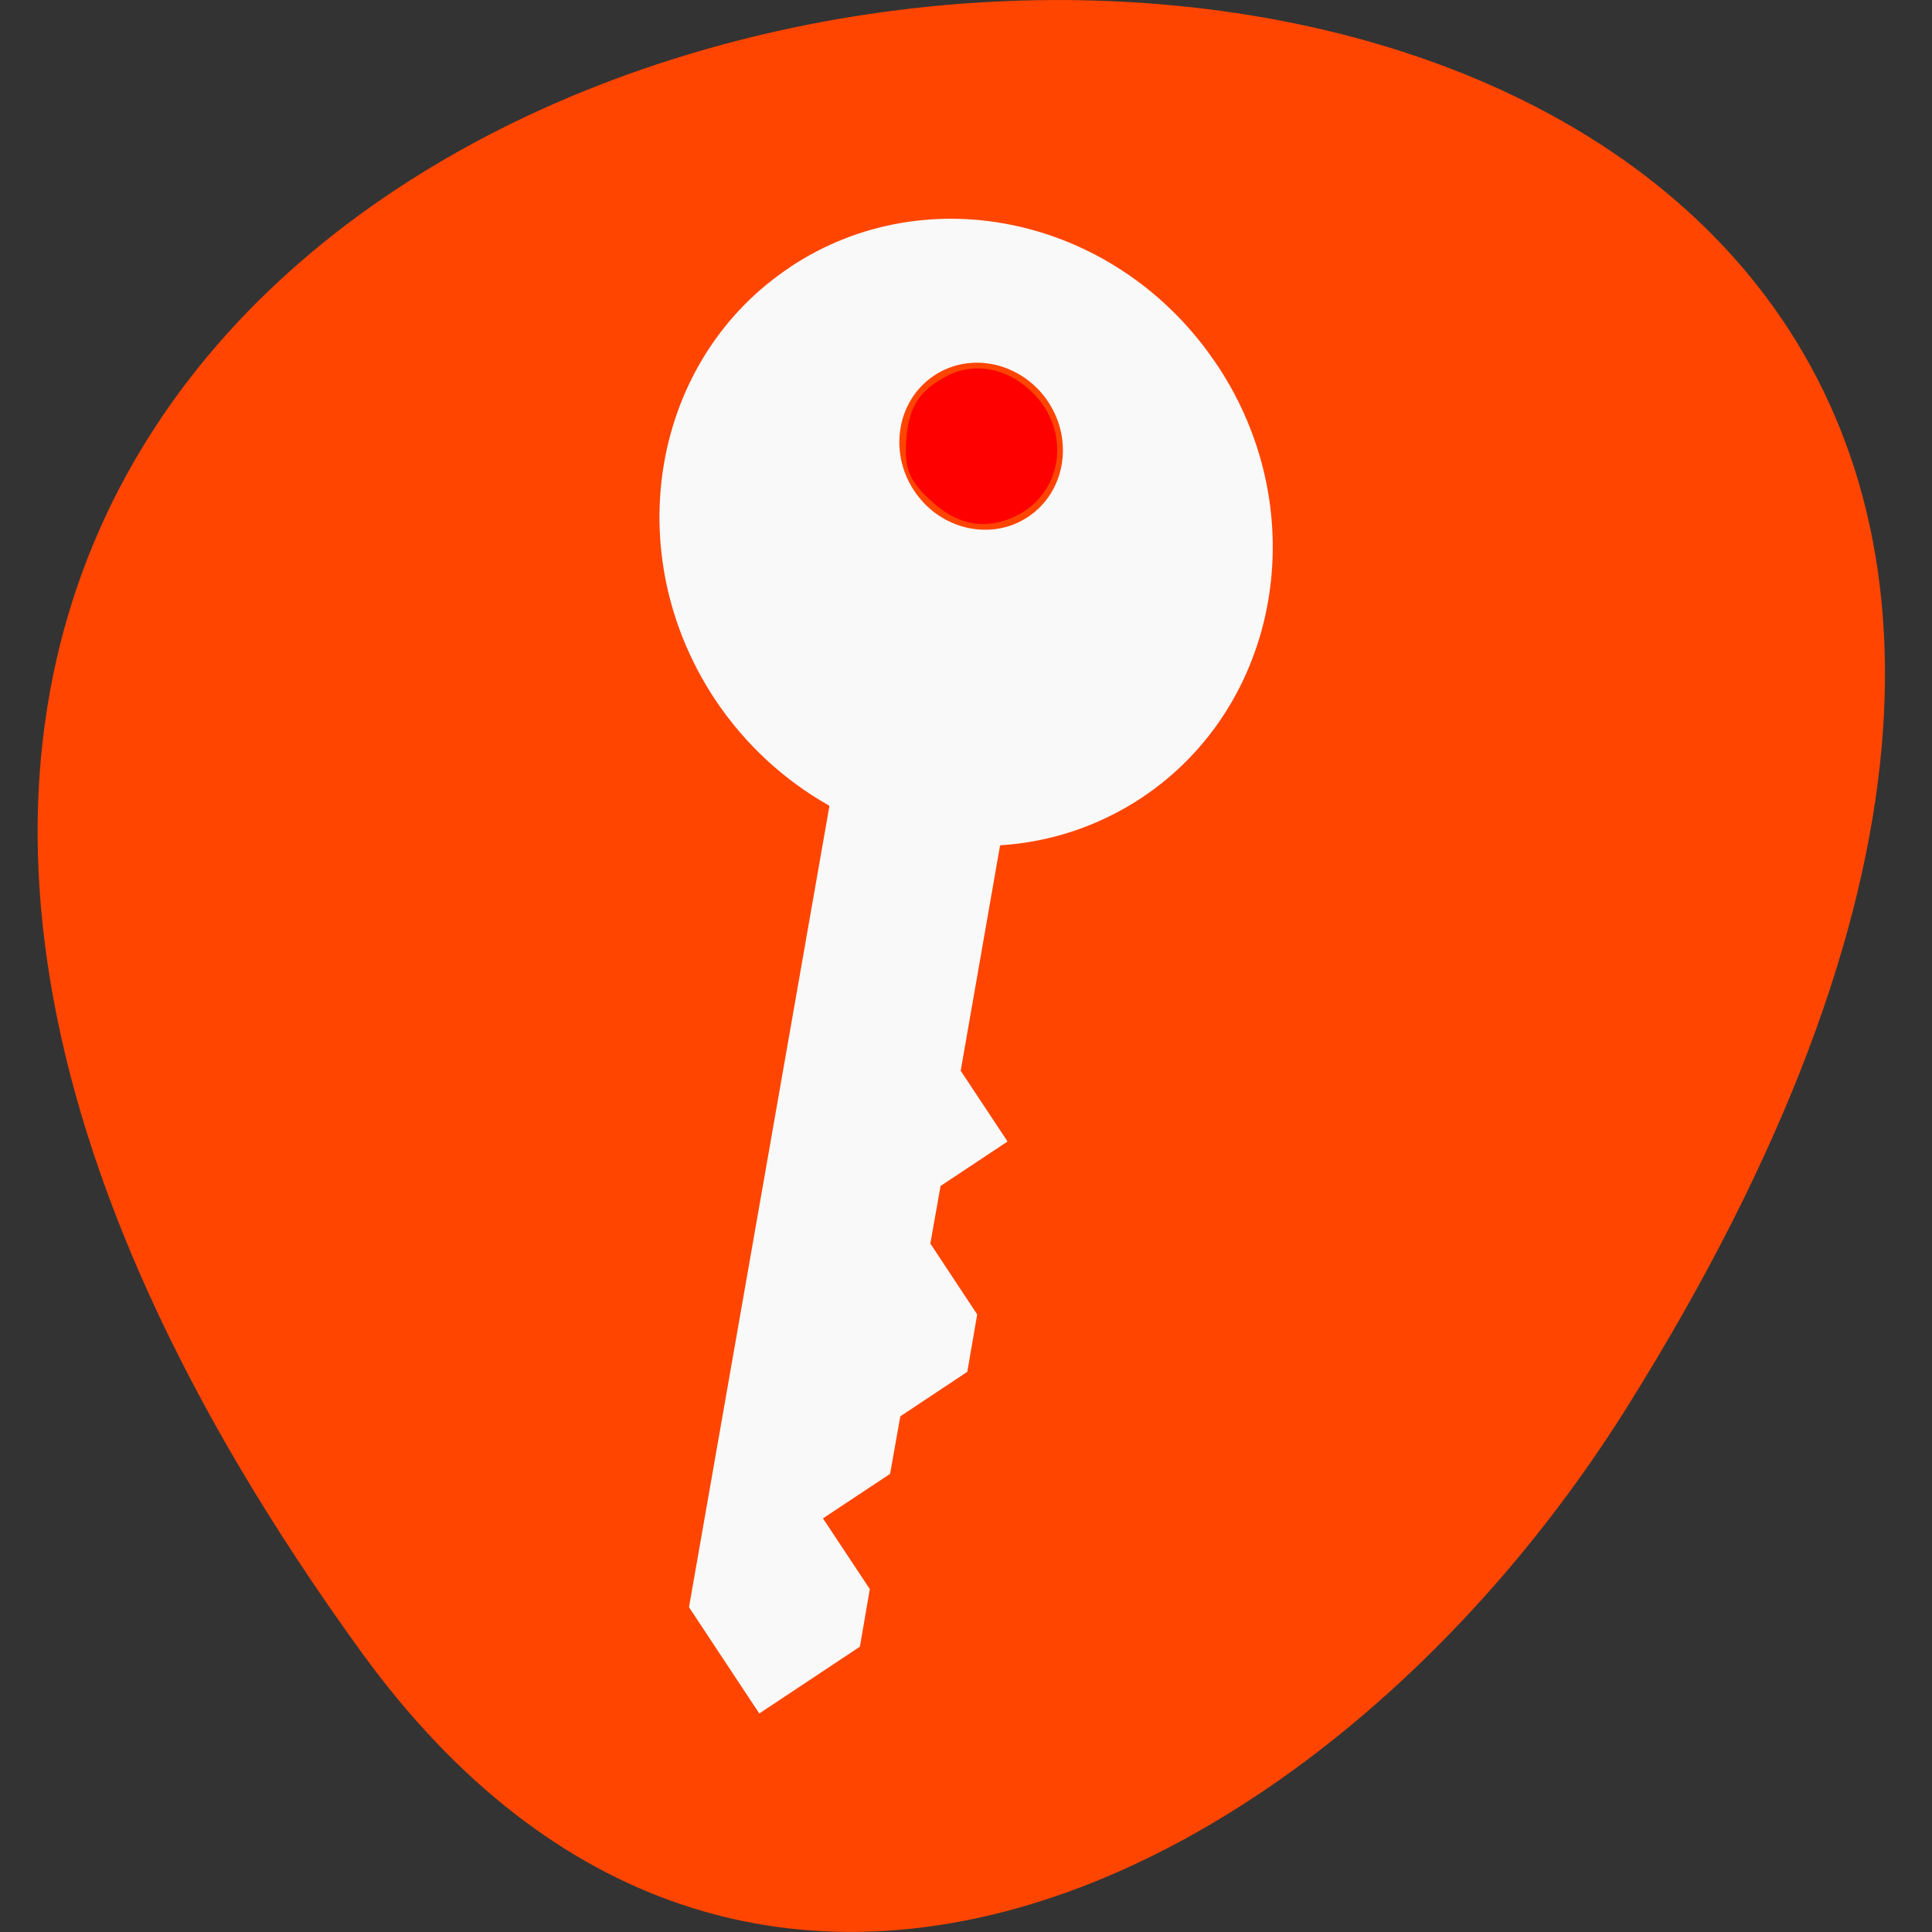 <svg xmlns="http://www.w3.org/2000/svg" viewBox="0 0 48 48"><rect x="0" y="0" width="48" height="48" fill="#333333" stroke="none"/><defs><clipPath id="0"><path d="m 16 5 h 16 v 38 h -16"/></clipPath><clipPath id="1"><path d="m 36.777 43.164 c -13.938 6.918 -30.586 1.723 -37.191 -11.586 c -6.605 -13.305 -0.676 -29.711 13.262 -36.629 c 13.938 -6.918 30.586 -1.723 37.191 11.586 c 6.605 13.305 0.68 29.711 -13.262 36.629"/></clipPath></defs><path d="m 8.973 41.039 c -36.184 -49.945 63.391 -57.043 31.438 -6.059 c -7.285 11.621 -21.855 19.285 -31.438 6.059" style="fill:#ff4500"/><g style="clip-path:url(#0)"><g style="clip-path:url(#1)"><path d="m 19.637 6.633 c -3.445 2.281 -4.289 7.09 -1.879 10.734 c 0.754 1.137 1.742 2.027 2.836 2.645 c 0.004 0 0.004 0.016 0.012 0.016 l -3.488 19.902 l 1.746 2.641 l 2.5 -1.66 l 0.246 -1.43 l -1.164 -1.758 l 1.668 -1.105 l 0.254 -1.43 l 1.664 -1.105 l 0.246 -1.426 l -1.164 -1.762 l 0.254 -1.43 l 1.664 -1.105 l -1.164 -1.758 l 0.977 -5.59 c 0.004 0 0.016 -0.016 0.02 -0.012 c 1.219 -0.078 2.426 -0.469 3.5 -1.18 c 3.438 -2.285 4.297 -7.094 1.887 -10.734 l -0.02 -0.027 c -2.422 -3.629 -7.152 -4.711 -10.594 -2.43 m 3.574 2.699 c 0.918 -0.609 2.184 -0.312 2.828 0.652 c 0.645 0.973 0.418 2.254 -0.5 2.863 c -0.918 0.609 -2.188 0.32 -2.832 -0.656 c -0.641 -0.969 -0.414 -2.254 0.504 -2.859" style="fill:#f9f9f9"/></g></g><path d="m 22.52 10.887 c 0.066 -0.801 0.344 -1.215 1.043 -1.562 c 0.703 -0.352 1.551 -0.152 2.16 0.5 c 0.887 0.957 0.656 2.43 -0.469 2.988 c -0.711 0.352 -1.41 0.254 -2.031 -0.289 c -0.637 -0.559 -0.766 -0.859 -0.703 -1.637" style="fill:#f00"/></svg>